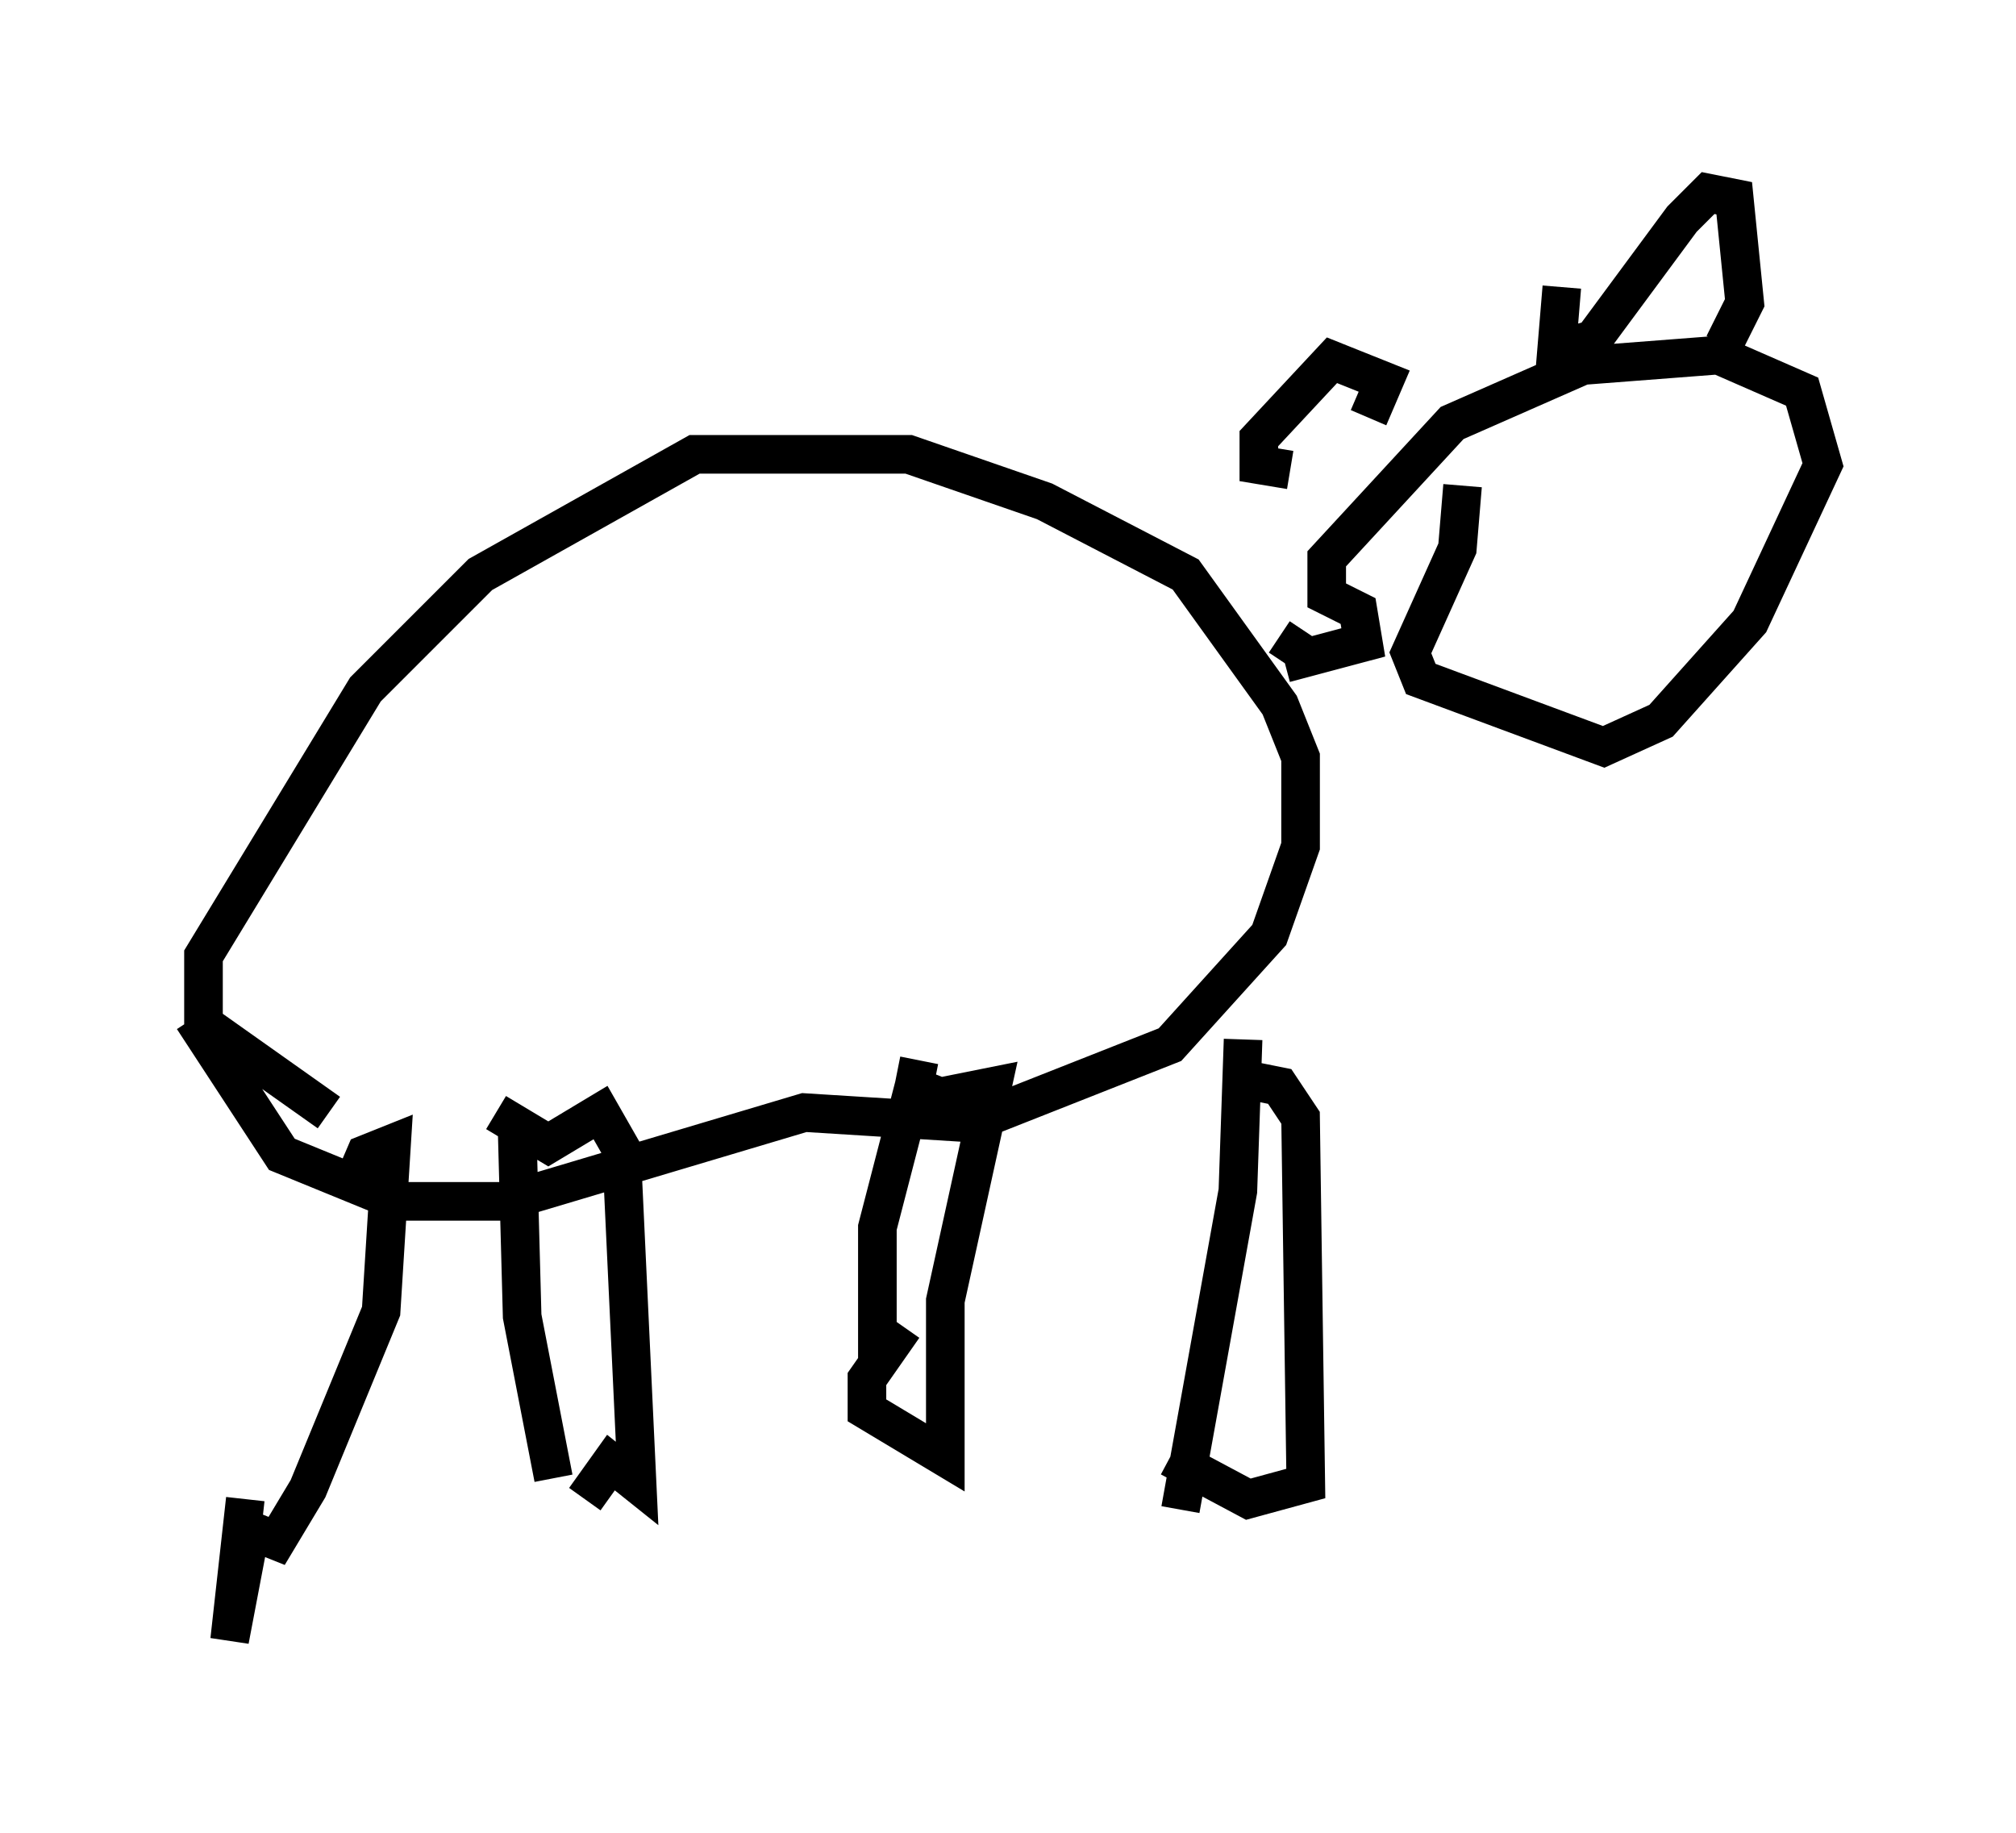 <?xml version="1.0" encoding="utf-8" ?>
<svg baseProfile="full" height="47.483" version="1.1" width="52.219" xmlns="http://www.w3.org/2000/svg" xmlns:ev="http://www.w3.org/2001/xml-events" xmlns:xlink="http://www.w3.org/1999/xlink"><defs /><rect fill="white" height="47.483" width="52.219" x="0" y="0" /><path d="M8.248, 30.575 m-1.894, 8.254 l-0.406, 3.654 0.541, -2.842 l0.677, 0.271 0.812, -1.353 l1.894, -4.601 0.271, -4.33 l-0.677, 0.271 -0.406, 0.947 m4.33, -1.759 l0.135, 5.007 0.812, 4.195 m-1.488, -9.472 l1.353, 0.812 1.353, -0.812 l0.541, 0.947 0.406, 8.66 l-0.677, -0.541 -0.677, 0.947 m8.525, -10.69 l-0.947, 3.654 0.0, 3.654 m1.083, -7.984 l-0.135, 0.677 0.677, 0.271 l1.353, -0.271 -1.218, 5.548 l0.0, 4.059 -2.03, -1.218 l0.0, -0.812 0.947, -1.353 m8.796, -7.442 l-0.135, 3.924 -1.488, 8.254 m1.218, -11.231 l1.353, 0.271 0.541, 0.812 l0.135, 9.472 -1.488, 0.406 l-2.03, -1.083 m-21.786, -8.931 l-3.248, -2.3 0.0, -1.759 l4.195, -6.901 2.977, -2.977 l5.548, -3.112 5.548, 0.0 l3.518, 1.218 3.654, 1.894 l2.436, 3.383 0.541, 1.353 l0.0, 2.3 -0.812, 2.3 l-2.571, 2.842 -5.142, 2.03 l-4.33, -0.271 -7.713, 2.3 l-2.842, 0.0 -2.977, -1.218 l-2.3, -3.518 m28.822, -10.013 l-0.541, 0.812 m0.0, 0.0 l2.03, -0.541 -0.135, -0.812 l-0.812, -0.406 0.0, -0.947 l3.248, -3.518 3.383, -1.488 l3.518, -0.271 2.165, 0.947 l0.541, 1.894 -1.894, 4.059 l-2.3, 2.571 -1.488, 0.677 l-4.736, -1.759 -0.271, -0.677 l1.218, -2.706 0.135, -1.624 m-4.465, -0.406 l-0.812, -0.135 0.0, -0.677 l1.894, -2.03 1.353, 0.541 l-0.406, 0.947 m5.007, -3.383 l-0.135, 1.624 0.947, -0.271 l2.3, -3.112 0.677, -0.677 l0.677, 0.135 0.271, 2.706 l-0.541, 1.083 " fill="none" stroke="black" stroke-width="1" /></svg>